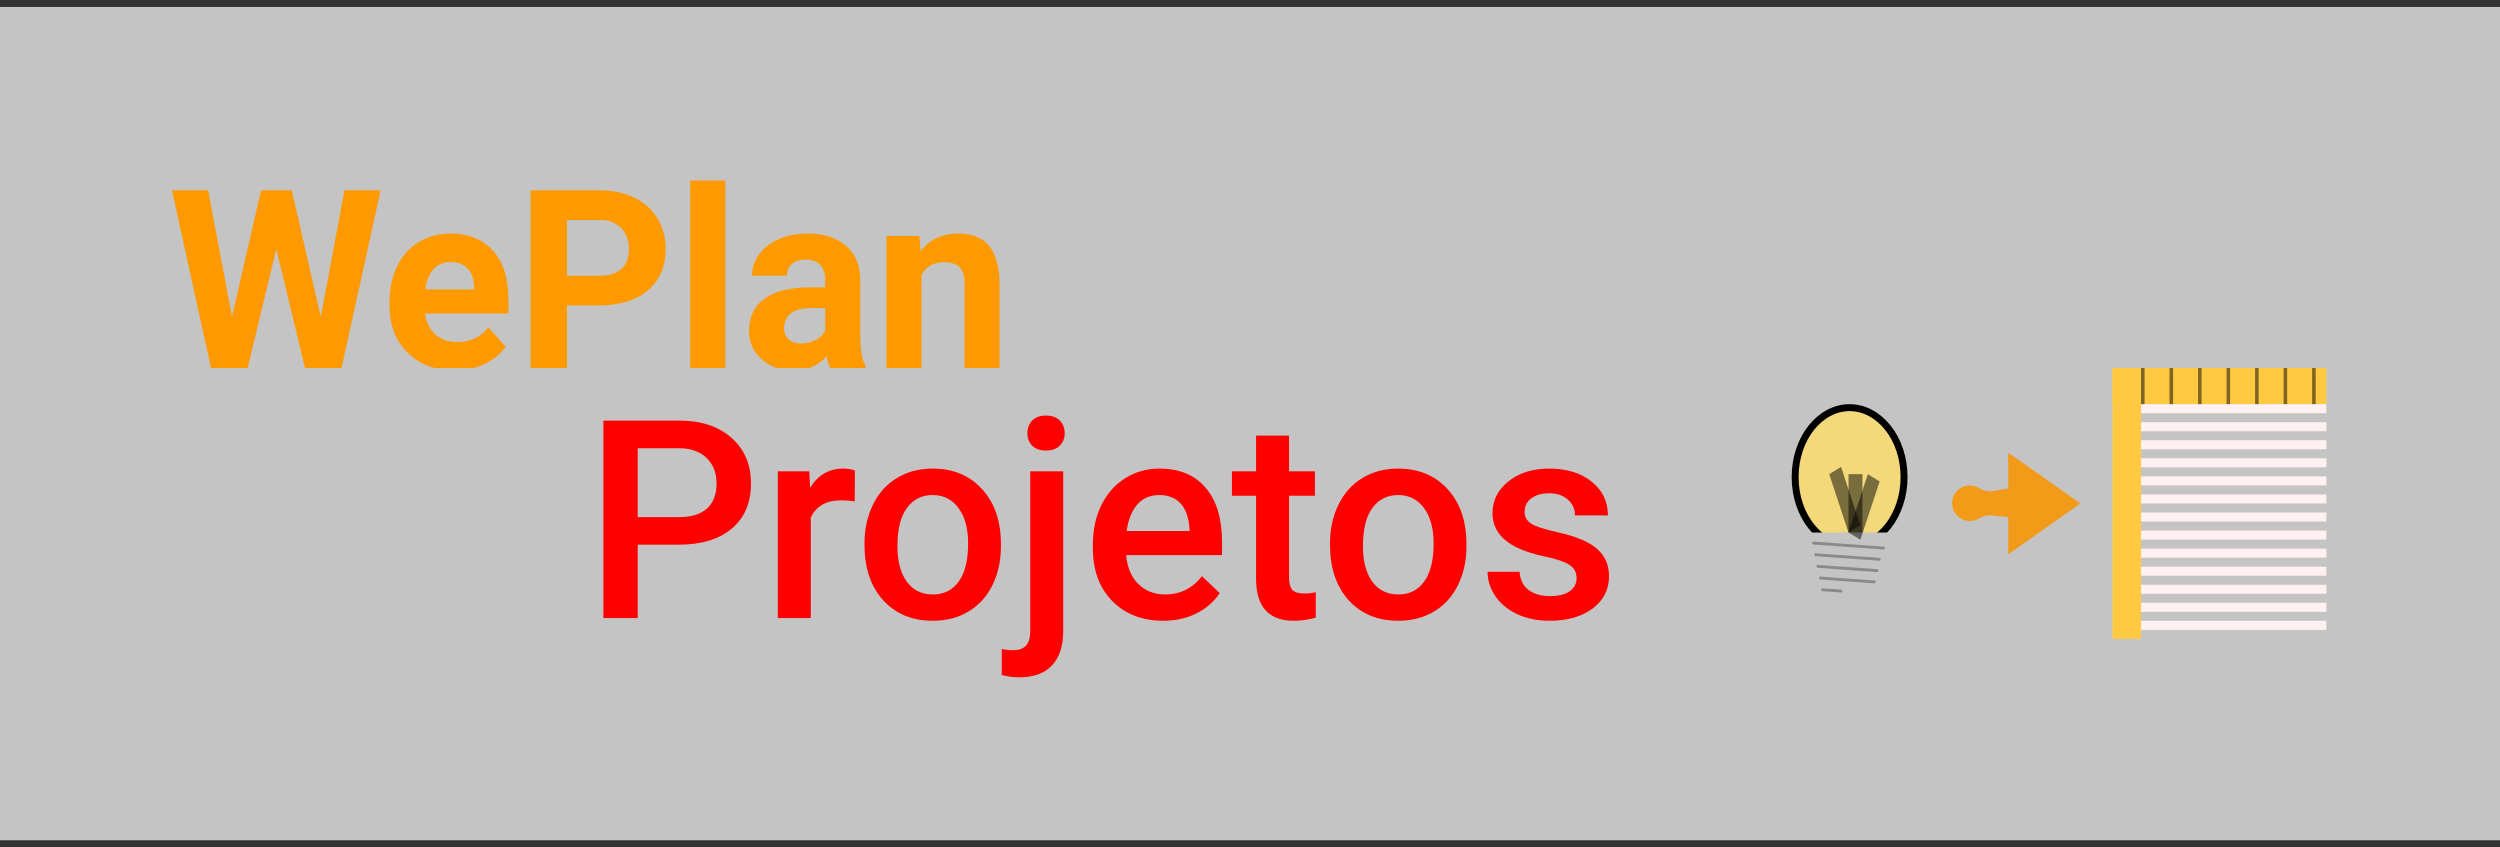 <svg width="180" height="61" viewBox="0 0 180 61" fill="none" xmlns="http://www.w3.org/2000/svg">
<rect x="0" y="0" width="180" height="61" fill="#333333" stroke="none"/>
<rect y="0.5" width="180" height="60" fill="#C4C4C4"/>
<g clip-path="url(#clip0)">
<path d="M23.093 22.809L24.802 13.703H27.408L24.592 26.5H21.96L19.894 17.939L17.828 26.5H15.196L12.381 13.703H14.987L16.704 22.791L18.796 13.703H21.01L23.093 22.809ZM32.725 26.676C31.342 26.676 30.214 26.248 29.343 25.393C28.477 24.537 28.044 23.397 28.044 21.974V21.727C28.044 20.772 28.227 19.92 28.593 19.17C28.959 18.414 29.476 17.834 30.145 17.43C30.819 17.02 31.586 16.814 32.446 16.814C33.736 16.814 34.75 17.225 35.488 18.045C36.232 18.865 36.604 20.028 36.604 21.534V22.571H30.598C30.679 23.192 30.923 23.69 31.33 24.065C31.743 24.44 32.263 24.628 32.89 24.628C33.861 24.628 34.619 24.273 35.165 23.564L36.403 24.962C36.025 25.501 35.514 25.923 34.869 26.227C34.224 26.526 33.509 26.676 32.725 26.676ZM32.437 18.871C31.937 18.871 31.531 19.041 31.217 19.381C30.909 19.721 30.711 20.207 30.624 20.84H34.128V20.638C34.117 20.075 33.965 19.642 33.675 19.337C33.384 19.026 32.972 18.871 32.437 18.871ZM40.822 21.991V26.5H38.207V13.703H43.158C44.111 13.703 44.948 13.879 45.669 14.23C46.395 14.582 46.953 15.083 47.342 15.733C47.731 16.378 47.926 17.113 47.926 17.939C47.926 19.193 47.499 20.184 46.645 20.91C45.797 21.631 44.62 21.991 43.115 21.991H40.822ZM40.822 19.855H43.158C43.85 19.855 44.376 19.691 44.736 19.363C45.102 19.035 45.285 18.566 45.285 17.957C45.285 17.33 45.102 16.823 44.736 16.436C44.37 16.05 43.864 15.851 43.219 15.839H40.822V19.855ZM52.223 26.5H49.696V13H52.223V26.5ZM59.772 26.5C59.656 26.271 59.571 25.987 59.519 25.648C58.909 26.333 58.116 26.676 57.139 26.676C56.215 26.676 55.449 26.406 54.838 25.867C54.234 25.328 53.932 24.648 53.932 23.828C53.932 22.82 54.301 22.047 55.039 21.508C55.783 20.969 56.855 20.696 58.255 20.691H59.414V20.145C59.414 19.706 59.301 19.355 59.075 19.091C58.854 18.827 58.502 18.695 58.02 18.695C57.596 18.695 57.261 18.798 57.017 19.003C56.779 19.208 56.66 19.489 56.66 19.847H54.141C54.141 19.296 54.309 18.786 54.647 18.317C54.984 17.849 55.46 17.482 56.076 17.219C56.692 16.949 57.383 16.814 58.151 16.814C59.313 16.814 60.234 17.11 60.914 17.702C61.599 18.288 61.942 19.114 61.942 20.181V24.303C61.948 25.205 62.073 25.888 62.317 26.351V26.5H59.772ZM57.689 24.733C58.06 24.733 58.403 24.651 58.717 24.487C59.031 24.317 59.263 24.092 59.414 23.811V22.176H58.473C57.212 22.176 56.541 22.615 56.46 23.494L56.451 23.643C56.451 23.96 56.561 24.221 56.782 24.426C57.003 24.631 57.305 24.733 57.689 24.733ZM66.196 16.99L66.274 18.089C66.948 17.239 67.852 16.814 68.985 16.814C69.985 16.814 70.729 17.11 71.216 17.702C71.704 18.294 71.954 19.179 71.966 20.357V26.5H69.447V20.418C69.447 19.879 69.331 19.489 69.098 19.249C68.866 19.003 68.479 18.88 67.939 18.88C67.23 18.88 66.699 19.185 66.344 19.794V26.5H63.825V16.99H66.196Z" fill="#FF9900"/>
</g>
<path d="M45.916 39.217V44.5H43.445V30.281H48.885C50.473 30.281 51.733 30.695 52.664 31.521C53.602 32.348 54.07 33.442 54.07 34.803C54.07 36.196 53.611 37.28 52.693 38.055C51.782 38.829 50.503 39.217 48.855 39.217H45.916ZM45.916 37.234H48.885C49.764 37.234 50.434 37.029 50.897 36.619C51.359 36.203 51.59 35.603 51.59 34.822C51.59 34.054 51.355 33.442 50.887 32.986C50.418 32.524 49.773 32.286 48.953 32.273H45.916V37.234ZM61.541 36.102C61.228 36.05 60.906 36.023 60.574 36.023C59.487 36.023 58.755 36.44 58.377 37.273V44.5H56.004V33.934H58.27L58.328 35.115C58.901 34.197 59.695 33.738 60.711 33.738C61.05 33.738 61.329 33.784 61.551 33.875L61.541 36.102ZM62.244 39.119C62.244 38.084 62.449 37.153 62.859 36.326C63.27 35.493 63.846 34.855 64.588 34.412C65.33 33.963 66.183 33.738 67.147 33.738C68.572 33.738 69.728 34.197 70.613 35.115C71.505 36.033 71.987 37.251 72.059 38.768L72.068 39.324C72.068 40.366 71.867 41.297 71.463 42.117C71.066 42.938 70.493 43.572 69.744 44.022C69.002 44.471 68.143 44.695 67.166 44.695C65.675 44.695 64.481 44.2 63.582 43.211C62.69 42.215 62.244 40.89 62.244 39.236V39.119ZM64.617 39.324C64.617 40.411 64.842 41.264 65.291 41.883C65.74 42.495 66.365 42.801 67.166 42.801C67.967 42.801 68.588 42.488 69.031 41.863C69.481 41.238 69.705 40.324 69.705 39.119C69.705 38.051 69.474 37.205 69.012 36.58C68.556 35.955 67.934 35.643 67.147 35.643C66.372 35.643 65.757 35.952 65.301 36.57C64.845 37.182 64.617 38.1 64.617 39.324ZM76.551 33.934V45.438C76.551 46.518 76.281 47.342 75.74 47.908C75.206 48.481 74.422 48.768 73.387 48.768C72.951 48.768 72.531 48.712 72.127 48.602V46.727C72.374 46.785 72.654 46.815 72.967 46.815C73.755 46.815 74.158 46.385 74.178 45.525V33.934H76.551ZM73.973 31.189C73.973 30.825 74.087 30.522 74.314 30.281C74.549 30.04 74.881 29.92 75.311 29.92C75.74 29.92 76.072 30.04 76.307 30.281C76.541 30.522 76.658 30.825 76.658 31.189C76.658 31.547 76.541 31.847 76.307 32.088C76.072 32.322 75.74 32.44 75.311 32.44C74.881 32.44 74.549 32.322 74.314 32.088C74.087 31.847 73.973 31.547 73.973 31.189ZM83.748 44.695C82.244 44.695 81.023 44.223 80.086 43.279C79.155 42.329 78.689 41.066 78.689 39.49V39.197C78.689 38.143 78.891 37.202 79.295 36.375C79.705 35.542 80.278 34.894 81.014 34.432C81.749 33.969 82.57 33.738 83.475 33.738C84.913 33.738 86.023 34.197 86.805 35.115C87.592 36.033 87.986 37.332 87.986 39.012V39.969H81.082C81.154 40.841 81.443 41.531 81.951 42.039C82.466 42.547 83.11 42.801 83.885 42.801C84.972 42.801 85.857 42.361 86.541 41.482L87.82 42.703C87.397 43.335 86.831 43.826 86.121 44.178C85.418 44.523 84.627 44.695 83.748 44.695ZM83.465 35.643C82.814 35.643 82.287 35.87 81.883 36.326C81.486 36.782 81.232 37.417 81.121 38.23H85.643V38.055C85.591 37.26 85.379 36.661 85.008 36.258C84.637 35.848 84.122 35.643 83.465 35.643ZM92.811 31.365V33.934H94.676V35.691H92.811V41.59C92.811 41.993 92.889 42.286 93.045 42.469C93.208 42.645 93.494 42.732 93.904 42.732C94.178 42.732 94.454 42.7 94.734 42.635V44.471C94.194 44.62 93.673 44.695 93.172 44.695C91.349 44.695 90.438 43.69 90.438 41.678V35.691H88.699V33.934H90.438V31.365H92.811ZM95.76 39.119C95.76 38.084 95.965 37.153 96.375 36.326C96.785 35.493 97.361 34.855 98.103 34.412C98.846 33.963 99.699 33.738 100.662 33.738C102.088 33.738 103.243 34.197 104.129 35.115C105.021 36.033 105.503 37.251 105.574 38.768L105.584 39.324C105.584 40.366 105.382 41.297 104.979 42.117C104.581 42.938 104.008 43.572 103.26 44.022C102.518 44.471 101.658 44.695 100.682 44.695C99.191 44.695 97.996 44.2 97.098 43.211C96.206 42.215 95.76 40.89 95.76 39.236V39.119ZM98.133 39.324C98.133 40.411 98.357 41.264 98.807 41.883C99.256 42.495 99.881 42.801 100.682 42.801C101.482 42.801 102.104 42.488 102.547 41.863C102.996 41.238 103.221 40.324 103.221 39.119C103.221 38.051 102.99 37.205 102.527 36.58C102.072 35.955 101.45 35.643 100.662 35.643C99.887 35.643 99.272 35.952 98.816 36.57C98.361 37.182 98.133 38.1 98.133 39.324ZM113.514 41.629C113.514 41.206 113.338 40.883 112.986 40.662C112.641 40.441 112.065 40.245 111.258 40.076C110.451 39.907 109.777 39.692 109.236 39.432C108.051 38.859 107.459 38.029 107.459 36.941C107.459 36.03 107.843 35.268 108.611 34.656C109.38 34.044 110.356 33.738 111.541 33.738C112.804 33.738 113.823 34.051 114.598 34.676C115.379 35.301 115.77 36.111 115.77 37.107H113.396C113.396 36.652 113.227 36.274 112.889 35.975C112.55 35.669 112.101 35.516 111.541 35.516C111.02 35.516 110.594 35.636 110.262 35.877C109.936 36.118 109.773 36.44 109.773 36.844C109.773 37.208 109.926 37.492 110.232 37.693C110.538 37.895 111.157 38.1 112.088 38.309C113.019 38.51 113.748 38.755 114.275 39.041C114.809 39.321 115.203 39.66 115.457 40.057C115.717 40.454 115.848 40.935 115.848 41.502C115.848 42.453 115.454 43.224 114.666 43.816C113.878 44.402 112.846 44.695 111.57 44.695C110.704 44.695 109.933 44.539 109.256 44.227C108.579 43.914 108.051 43.484 107.674 42.938C107.296 42.391 107.107 41.801 107.107 41.17H109.412C109.445 41.73 109.656 42.163 110.047 42.469C110.438 42.768 110.955 42.918 111.6 42.918C112.225 42.918 112.7 42.801 113.025 42.566C113.351 42.325 113.514 42.013 113.514 41.629Z" fill="#FF0000"/>
<path d="M137.092 34.35C137.092 37.168 135.286 39.35 133.171 39.35C131.056 39.35 129.25 37.168 129.25 34.35C129.25 31.532 131.056 29.35 133.171 29.35C135.286 29.35 137.092 31.532 137.092 34.35Z" fill="#FFDE68" fill-opacity="0.8" stroke="black" stroke-width="0.5"/>
<path d="M131.191 42.75H134.947L135.932 38.34H130.313L131.191 42.75Z" fill="#C4C4C4"/>
<rect width="5.258" height="0.21" rx="0.105" transform="matrix(0.997 0.071 -0.039 0.999 130.475 38.989)" fill="black" fill-opacity="0.3"/>
<rect width="4.794" height="0.21" rx="0.105" transform="matrix(0.997 0.071 -0.039 0.999 130.63 39.829)" fill="black" fill-opacity="0.3"/>
<rect width="4.485" height="0.21" rx="0.105" transform="matrix(0.997 0.071 -0.039 0.999 130.784 40.669)" fill="black" fill-opacity="0.3"/>
<rect width="4.098" height="0.21" rx="0.105" transform="matrix(0.997 0.071 -0.039 0.999 130.97 41.509)" fill="black" fill-opacity="0.3"/>
<rect width="1.547" height="0.21" rx="0.105" transform="matrix(0.997 0.071 -0.039 0.999 131.124 42.349)" fill="black" fill-opacity="0.3"/>
<line y1="-0.5" x2="4.424" y2="-0.5" transform="matrix(0.314 0.949 -0.853 0.522 131.703 34.14)" stroke="black" stroke-opacity="0.5"/>
<line y1="-0.5" x2="4.424" y2="-0.5" transform="matrix(0.314 -0.949 -0.853 -0.522 133.094 38.34)" stroke="black" stroke-opacity="0.5"/>
<line x1="133.594" y1="34.14" x2="133.594" y2="38.34" stroke="black" stroke-opacity="0.5"/>
<path d="M140.55 36.232C140.55 35.239 141.634 34.625 142.486 35.136L142.569 35.186C142.84 35.348 143.16 35.409 143.471 35.358L144.705 35.154C145.352 35.047 145.94 35.546 145.94 36.202C145.94 36.835 145.39 37.327 144.762 37.258L143.418 37.11C143.138 37.079 142.855 37.133 142.607 37.266L142.43 37.36C141.578 37.814 140.55 37.197 140.55 36.232Z" fill="#F29B19"/>
<path d="M149.79 36.25L144.592 39.909V32.591L149.79 36.25Z" fill="#F29B19"/>
<rect x="152.1" y="26.5" width="15.4" height="19.5" fill="#C4C4C4"/>
<rect x="152.1" y="26.5" width="15.4" height="2.6" fill="#FFCA42"/>
<rect x="152.1" y="26.5" width="2.053" height="19.5" fill="#FFCA42"/>
<rect x="154.153" y="29.1" width="13.347" height="0.65" fill="#FFF1F1"/>
<rect x="154.153" y="30.4" width="13.347" height="0.65" fill="#FFF1F1"/>
<rect x="154.153" y="31.7" width="13.347" height="0.65" fill="#FFF1F1"/>
<rect x="154.153" y="33" width="13.347" height="0.65" fill="#FFF1F1"/>
<rect x="154.153" y="34.3" width="13.347" height="0.65" fill="#FFF1F1"/>
<rect x="154.153" y="35.6" width="13.347" height="0.65" fill="#FFF1F1"/>
<rect x="154.153" y="36.9" width="13.347" height="0.65" fill="#FFF1F1"/>
<rect x="154.153" y="38.2" width="13.347" height="0.65" fill="#FFF1F1"/>
<rect x="154.153" y="39.5" width="13.347" height="0.65" fill="#FFF1F1"/>
<rect x="154.153" y="40.8" width="13.347" height="0.65" fill="#FFF1F1"/>
<rect x="154.153" y="42.1" width="13.347" height="0.65" fill="#FFF1F1"/>
<rect x="154.153" y="43.4" width="13.347" height="0.65" fill="#FFF1F1"/>
<rect x="154.153" y="44.7" width="13.347" height="0.65" fill="#FFF1F1"/>
<rect x="154.153" y="26.5" width="0.257" height="2.6" fill="black" fill-opacity="0.5"/>
<rect x="156.207" y="26.5" width="0.257" height="2.6" fill="black" fill-opacity="0.5"/>
<rect x="160.313" y="26.5" width="0.257" height="2.6" fill="black" fill-opacity="0.5"/>
<rect x="162.367" y="26.5" width="0.257" height="2.6" fill="black" fill-opacity="0.5"/>
<rect x="164.42" y="26.5" width="0.257" height="2.6" fill="black" fill-opacity="0.5"/>
<rect x="166.473" y="26.5" width="0.257" height="2.6" fill="black" fill-opacity="0.5"/>
<rect x="158.26" y="26.5" width="0.257" height="2.6" fill="black" fill-opacity="0.5"/>
<defs>
<clipPath id="clip0">
<rect width="60" height="14" fill="white" transform="translate(12 12.5)"/>
</clipPath>
</defs>
</svg>
